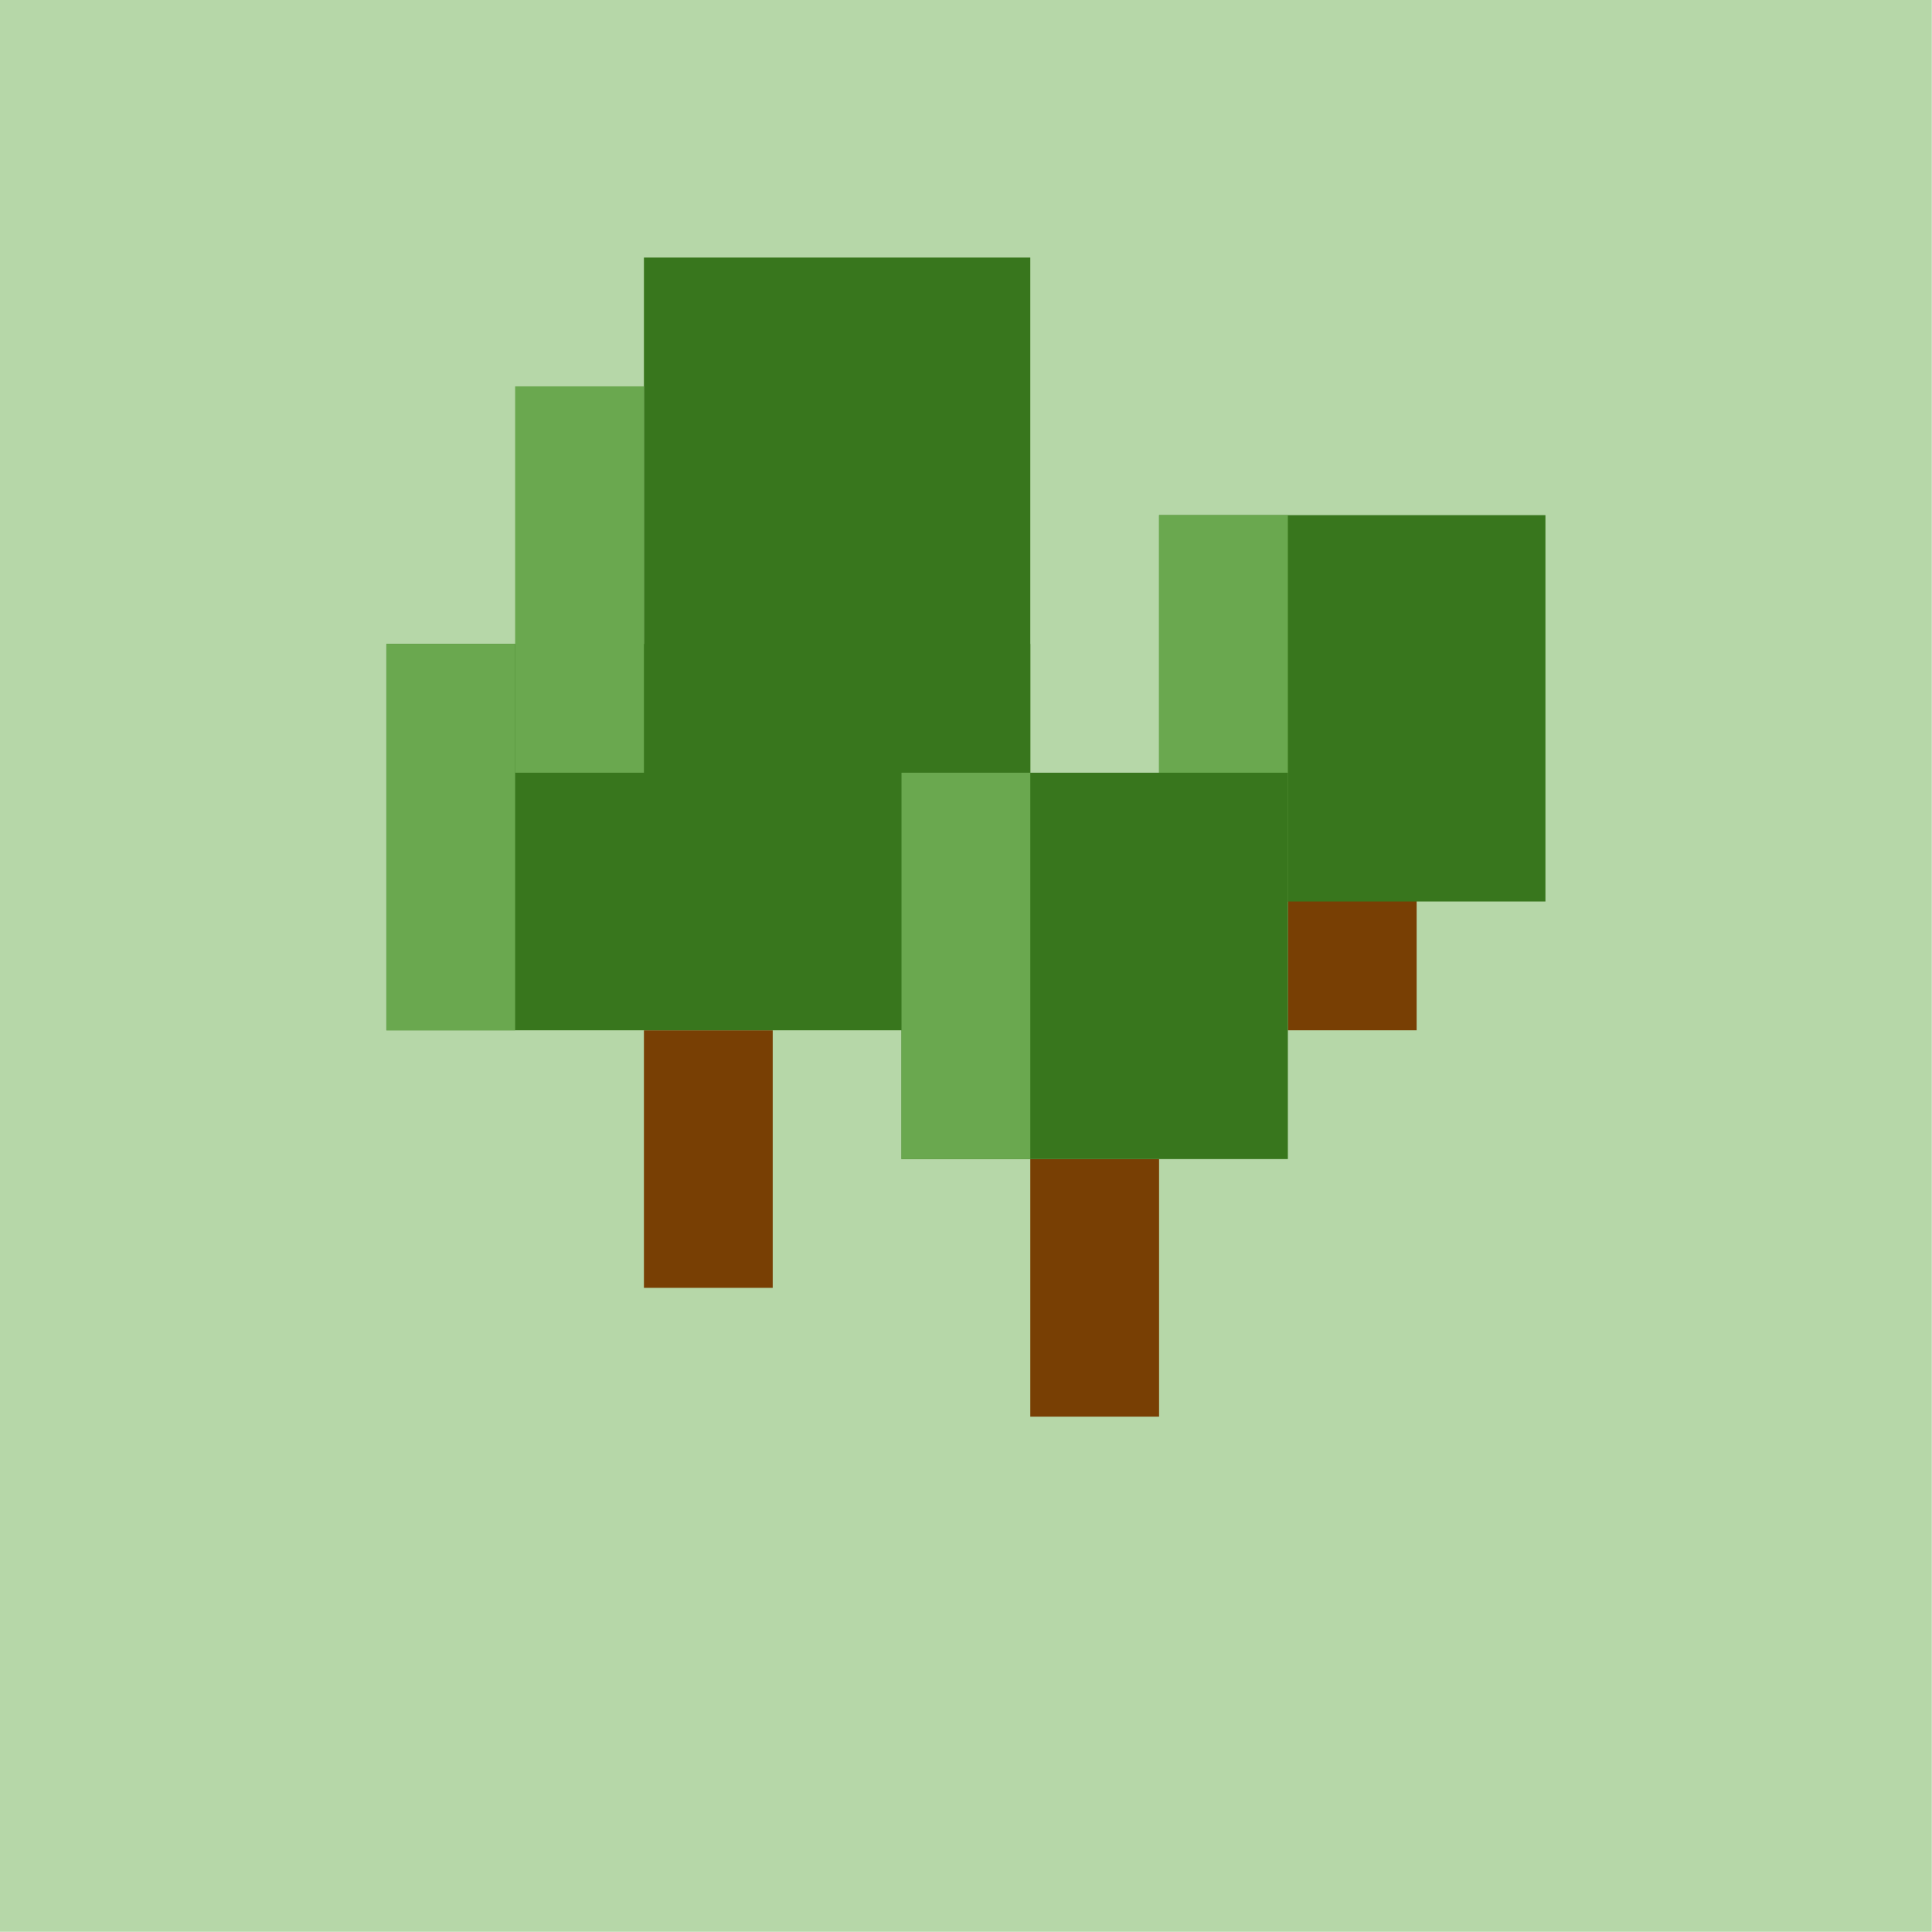 <?xml version="1.0" standalone="yes"?>

<svg version="1.1" viewBox="0.0 0.0 120.013 120.013" fill="none" stroke="none" stroke-linecap="square" stroke-miterlimit="10" xmlns="http://www.w3.org/2000/svg" xmlns:xlink="http://www.w3.org/1999/xlink"><clipPath id="p.0"><path d="m0 0l120.013 0l0 120.013l-120.013 0l0 -120.013z" clip-rule="nonzero"></path></clipPath><g clip-path="url(#p.0)"><path fill="#000000" fill-opacity="0.0" d="m0 0l120.013 0l0 120.013l-120.013 0z" fill-rule="nonzero"></path><path fill="#b6d7a8" d="m0 0l120.0 0l0 120.0l-120.0 0z" fill-rule="nonzero"></path><path fill="#783f04" d="m40.0 64.0l8.0 0l0 16.0l-8.0 0z" fill-rule="nonzero"></path><path fill="#783f04" d="m64.0 72.0l8.0 0l0 16.0l-8.0 0z" fill-rule="nonzero"></path><path fill="#783f04" d="m80.0 48.0l8.0 0l0 16.0l-8.0 0z" fill-rule="nonzero"></path><path fill="#38761d" d="m24.0 40.0l40.0 0l0 24.0l-40.0 0z" fill-rule="nonzero"></path><path fill="#38761d" d="m40.0 16.0l24.0 0l0 32.0l-24.0 0z" fill-rule="nonzero"></path><path fill="#38761d" d="m72.0 32.0l24.0 0l0 24.0l-24.0 0z" fill-rule="nonzero"></path><path fill="#6aa84f" d="m72.0 32.0l8.0 0l0 24.0l-8.0 0z" fill-rule="nonzero"></path><path fill="#38761d" d="m56.0 48.0l24.0 0l0 24.0l-24.0 0z" fill-rule="nonzero"></path><path fill="#6aa84f" d="m32.0 24.0l8.0 0l0 24.0l-8.0 0z" fill-rule="nonzero"></path><path fill="#6aa84f" d="m24.0 40.0l8.0 0l0 24.0l-8.0 0z" fill-rule="nonzero"></path><path fill="#6aa84f" d="m56.0 48.0l8.0 0l0 24.0l-8.0 0z" fill-rule="nonzero"></path></g></svg>

